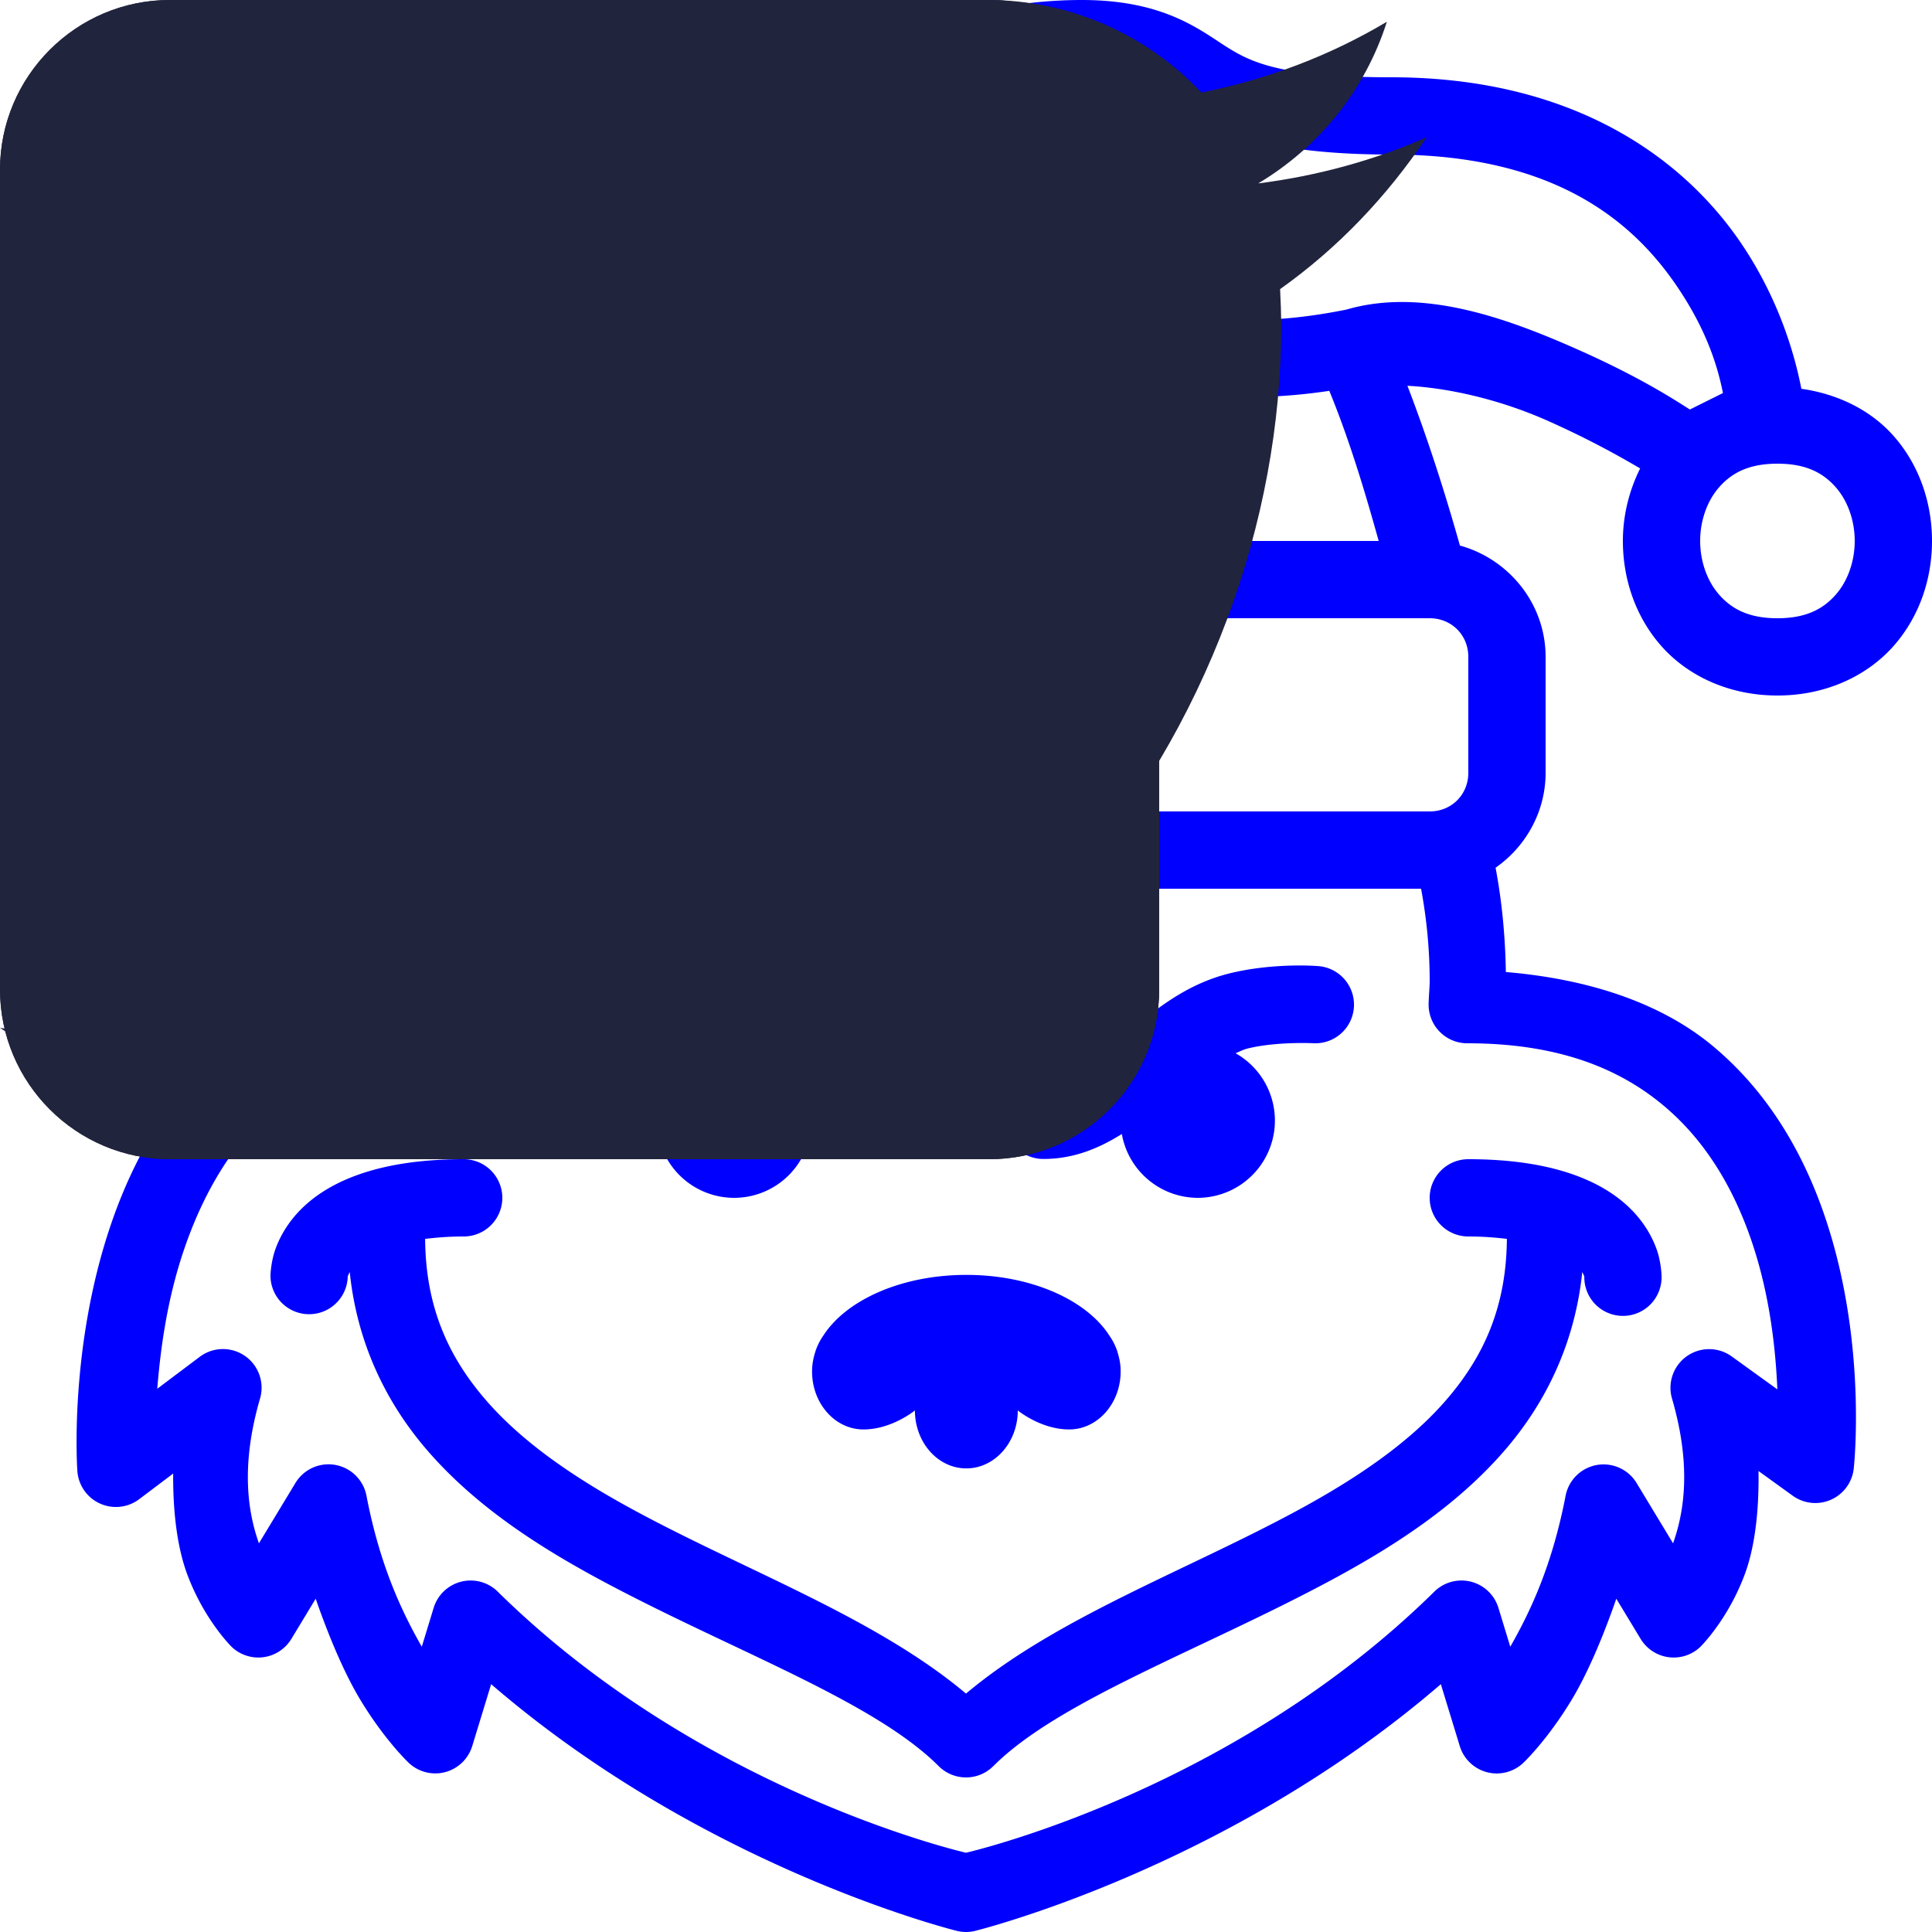 <svg xmlns="http://www.w3.org/2000/svg" viewBox="0 0 50 50" width="50px" height="50px">
    <path style="fill:blue" id="grinch"
          d="M 28 0 C 22.533 0 18.527 3.79 15.936 7.418 C 13.935 10.219 12.733 12.969 12.279 14.098 C 10.979 14.425 10 15.604 10 17 L 10 20 C 10 21.013 10.516 21.913 11.295 22.457 C 11.128 23.334 11.044 24.241 11.029 25.164 C 8.883 25.36 7.086 26.02 5.811 27.117 C 4.326 28.394 3.428 30.06 2.875 31.676 C 1.77 34.908 2.002 38.068 2.002 38.068 A 1 1 0 0 0 3.602 38.799 L 4.482 38.135 C 4.473 39.171 4.597 40.087 4.854 40.766 C 5.299 41.944 6 42.625 6 42.625 A 1 1 0 0 0 7.541 42.414 L 8.17 41.375 C 8.539 42.437 8.941 43.357 9.332 44.002 C 9.978 45.067 10.594 45.637 10.594 45.637 A 1 1 0 0 0 12.221 45.189 L 12.711 43.586 C 18.275 48.386 24.779 49.975 24.779 49.975 A 1 1 0 0 0 25.221 49.975 C 25.221 49.975 31.724 48.386 37.289 43.586 L 37.779 45.189 A 1 1 0 0 0 39.408 45.637 C 39.408 45.637 40.022 45.067 40.668 44.002 C 41.059 43.357 41.461 42.437 41.83 41.375 L 42.459 42.414 A 1 1 0 0 0 44 42.625 C 44 42.625 44.701 41.944 45.146 40.766 C 45.408 40.074 45.527 39.133 45.51 38.07 L 46.395 38.709 A 1 1 0 0 0 47.975 38.002 C 47.975 38.002 48.328 34.86 47.279 31.639 C 46.755 30.028 45.864 28.363 44.355 27.094 C 43.053 25.998 41.204 25.344 38.971 25.156 C 38.956 24.236 38.871 23.331 38.705 22.457 C 39.484 21.913 40 21.013 40 20 L 40 17 C 40 15.627 39.051 14.469 37.783 14.119 C 37.574 13.379 37.097 11.729 36.424 9.984 C 37.49 10.04 38.81 10.334 40.078 10.9 C 41.105 11.359 41.885 11.792 42.447 12.123 C 42.154 12.712 42 13.356 42 14 C 42 14.972 42.319 15.958 43.002 16.727 C 43.685 17.495 44.75 18 46 18 C 47.25 18 48.315 17.495 48.998 16.727 C 49.681 15.958 50 14.972 50 14 C 50 13.028 49.681 12.042 48.998 11.273 C 48.432 10.637 47.597 10.2 46.619 10.062 C 46.469 9.288 46.084 7.809 45.064 6.301 C 43.609 4.149 40.786 2 36 2 C 33.068 2 32.338 1.597 31.662 1.16 C 30.986 0.723 30.045 -1.4802974e-16 28 0 z M 28 2 C 29.688 2 29.706 2.277 30.576 2.84 C 31.446 3.403 32.849 4 36 4 C 40.214 4 42.252 5.712 43.408 7.422 C 44.212 8.61 44.467 9.565 44.59 10.172 L 43.734 10.598 C 43.361 10.363 42.484 9.783 40.895 9.074 C 39.056 8.254 36.839 7.429 34.846 8.012 A 1 1 0 0 0 34.805 8.02 C 32.456 8.489 30.898 8.245 29.941 7.926 C 28.985 7.607 28.707 7.293 28.707 7.293 A 1 1 0 0 0 27.99 6.99 A 1 1 0 0 0 27.293 8.707 C 27.293 8.707 28.015 9.393 29.309 9.824 C 30.469 10.211 32.155 10.451 34.402 10.115 C 34.954 11.453 35.382 12.927 35.68 14 L 14.504 14 C 15.07 12.714 16.055 10.696 17.564 8.582 C 19.973 5.21 23.467 2 28 2 z M 46 12 C 46.75 12 47.185 12.245 47.502 12.602 C 47.819 12.958 48 13.472 48 14 C 48 14.528 47.819 15.042 47.502 15.398 C 47.185 15.755 46.75 16 46 16 C 45.25 16 44.815 15.755 44.498 15.398 C 44.181 15.042 44 14.528 44 14 C 44 13.472 44.181 12.958 44.498 12.602 C 44.815 12.245 45.25 12 46 12 z M 13 16 L 37 16 C 37.565 16 38 16.435 38 17 L 38 20 C 38 20.565 37.565 21 37 21 L 13 21 C 12.435 21 12 20.565 12 20 L 12 17 C 12 16.435 12.435 16 13 16 z M 13.223 23 L 36.777 23 C 36.922 23.776 37 24.576 37 25.396 C 37 25.531 36.981 25.717 36.973 25.965 A 1 1 0 0 0 37.973 27 C 40.347 27 41.925 27.663 43.068 28.625 C 44.212 29.587 44.933 30.894 45.377 32.258 C 45.81 33.589 45.953 34.924 45.998 35.957 L 44.816 35.104 A 1 1 0 0 0 43.271 36.193 C 43.78 37.939 43.586 39.131 43.299 39.941 L 42.354 38.379 A 1 1 0 0 0 40.518 38.709 C 40.166 40.54 39.589 41.735 39.086 42.617 L 38.779 41.611 A 1 1 0 0 0 37.121 41.191 C 31.964 46.271 25.355 47.865 25 47.949 C 24.645 47.865 18.037 46.271 12.881 41.191 A 1 1 0 0 0 11.223 41.611 L 10.916 42.617 C 10.413 41.735 9.836 40.54 9.484 38.709 A 1 1 0 0 0 7.646 38.379 L 6.701 39.941 C 6.415 39.132 6.222 37.939 6.73 36.193 A 1 1 0 0 0 5.168 35.115 L 4.07 35.941 C 4.154 34.91 4.322 33.627 4.768 32.324 C 5.241 30.94 5.983 29.606 7.115 28.633 C 8.247 27.659 9.77 27 12.029 27 A 1 1 0 0 0 13.027 25.961 C 13.018 25.717 13 25.532 13 25.396 C 13 24.576 13.078 23.776 13.223 23 z M 16.656 24.99 C 16.224 24.978 15.938 25.002 15.938 25.002 A 1 1 0 1 0 16.07 26.998 C 16.07 26.998 17.029 26.953 17.762 27.137 C 17.852 27.159 17.946 27.208 18.039 27.246 A 2 2 0 0 0 19 31 A 2 2 0 0 0 20.973 29.322 C 21.56 29.696 22.229 29.994 23.045 29.994 A 1 1 0 1 0 23.045 27.994 C 22.515 27.994 21.935 27.618 21.174 26.99 C 20.412 26.362 19.531 25.52 18.248 25.197 C 17.666 25.051 17.088 25.003 16.656 24.99 z M 33.389 24.99 C 32.956 25.003 32.378 25.051 31.797 25.197 C 30.514 25.52 29.633 26.362 28.871 26.99 C 28.11 27.618 27.531 27.994 27.002 27.994 A 1 1 0 1 0 27.002 29.994 C 27.8 29.994 28.455 29.709 29.033 29.348 A 2 2 0 0 0 31 31 A 2 2 0 0 0 31.977 27.258 C 32.079 27.214 32.183 27.162 32.283 27.137 C 33.016 26.953 33.975 26.998 33.975 26.998 A 1 1 0 1 0 34.107 25.002 C 34.107 25.002 33.821 24.978 33.389 24.99 z M 12 30 C 9.833 30 8.529 30.557 7.793 31.293 C 7.425 31.661 7.218 32.057 7.113 32.371 C 7.009 32.685 7 33 7 33 A 1 1 0 1 0 9 33.023 C 9.001 33.029 9.003 33.031 9.012 33.004 C 9.019 32.983 9.036 32.951 9.051 32.92 C 9.239 34.738 9.974 36.265 11.021 37.492 C 12.242 38.921 13.847 39.977 15.525 40.881 C 18.883 42.689 22.588 44.002 24.293 45.707 A 1 1 0 0 0 25.707 45.707 C 27.412 44.002 31.117 42.689 34.475 40.881 C 36.153 39.977 37.758 38.921 38.979 37.492 C 40.026 36.265 40.761 34.738 40.949 32.92 C 40.964 32.951 40.981 32.983 40.988 33.004 C 40.997 33.031 41.001 33.031 41.002 33.025 A 1 1 0 1 0 43 33 C 43 33 42.991 32.685 42.887 32.371 C 42.782 32.057 42.575 31.661 42.207 31.293 C 41.471 30.557 40.167 30 38 30 A 1 1 0 1 0 38 32 C 38.39 32 38.704 32.028 38.998 32.062 C 38.984 33.8 38.415 35.076 37.459 36.195 C 36.492 37.329 35.097 38.273 33.525 39.119 C 30.642 40.672 27.319 41.881 25 43.83 C 22.681 41.881 19.358 40.672 16.475 39.119 C 14.903 38.273 13.508 37.329 12.541 36.195 C 11.585 35.076 11.016 33.8 11.002 32.062 C 11.296 32.028 11.61 32 12 32 A 1 1 0 1 0 12 30 z M 25.01 32.994 C 23.325 32.994 21.891 33.649 21.303 34.572 C 21.217 34.696 21.148 34.833 21.1 34.984 C 21.098 34.99 21.096 34.998 21.094 35.004 C 21.046 35.159 21.016 35.32 21.016 35.494 C 21.016 36.322 21.611 36.994 22.346 36.994 C 23.081 36.994 23.678 36.502 23.678 36.502 C 23.678 37.33 24.273 38.002 25.008 38.002 C 25.743 38.002 26.34 37.33 26.34 36.502 C 26.34 36.502 26.935 36.994 27.67 36.994 C 28.405 36.994 29.002 36.322 29.002 35.494 C 29.004 35.32 28.972 35.159 28.924 35.004 C 28.922 34.998 28.922 34.99 28.92 34.984 C 28.871 34.833 28.801 34.696 28.715 34.572 C 28.128 33.649 26.695 32.994 25.01 32.994 z"/>

    <g>
        <path id="fb"
              d="M25.605 0H4.395C1.972 0 0 1.972 0 4.395V25.605C0 28.028 1.972 30 4.395 30H13.242V19.395H9.727V14.121H13.242V10.547C13.242 7.639 15.608 5.273 18.516 5.273H23.848V10.547H18.516V14.121H23.848L22.969 19.395H18.516V30H25.605C28.028 30 30 28.028 30 25.605V4.395C30 1.972 28.028 0 25.605 0Z"
              fill="#21243D"/>
    </g>


    <g>
        <path id="twitter"
              d="M36.923 3.552C35.55 4.154 34.087 4.553 32.562 4.747C34.131 3.81 35.328 2.338 35.892 0.563C34.428 1.435 32.813 2.052 31.091 2.395C29.702 0.916 27.722 0 25.562 0C21.372 0 17.998 3.402 17.998 7.572C17.998 8.172 18.049 8.748 18.173 9.298C11.88 8.991 6.312 5.975 2.571 1.38C1.918 2.513 1.535 3.81 1.535 5.206C1.535 7.828 2.885 10.152 4.897 11.497C3.681 11.474 2.488 11.121 1.477 10.565C1.477 10.588 1.477 10.618 1.477 10.648C1.477 14.326 4.101 17.381 7.542 18.085C6.925 18.254 6.254 18.335 5.557 18.335C5.072 18.335 4.583 18.307 4.124 18.205C5.105 21.203 7.888 23.407 11.197 23.479C8.622 25.493 5.352 26.707 1.812 26.707C1.191 26.707 0.595 26.679 0 26.603C3.353 28.765 7.327 30 11.612 30C25.541 30 33.157 18.462 33.157 8.46C33.157 8.125 33.145 7.802 33.129 7.482C34.632 6.415 35.894 5.084 36.923 3.552Z"
              fill="#21243D"/>
    </g>

    <g>
        <path id="linkedin"
              d="M25.605 0H4.395C1.972 0 0 1.972 0 4.395V25.605C0 28.028 1.972 30 4.395 30H25.605C28.028 30 30 28.028 30 25.605V4.395C30 1.972 28.028 0 25.605 0ZM10.605 23.789H7.09V11.484H10.605V23.789ZM10.605 9.727H7.09V6.211H10.605V9.727ZM22.91 23.789H19.395V16.758C19.395 15.789 18.606 15 17.637 15C16.668 15 15.879 15.789 15.879 16.758V23.789H12.363V11.484H15.879V12.147C16.8 11.861 17.398 11.484 18.516 11.484C20.9 11.487 22.91 13.626 22.91 16.154V23.789Z"
              fill="#21243D"/>
    </g>

</svg>
